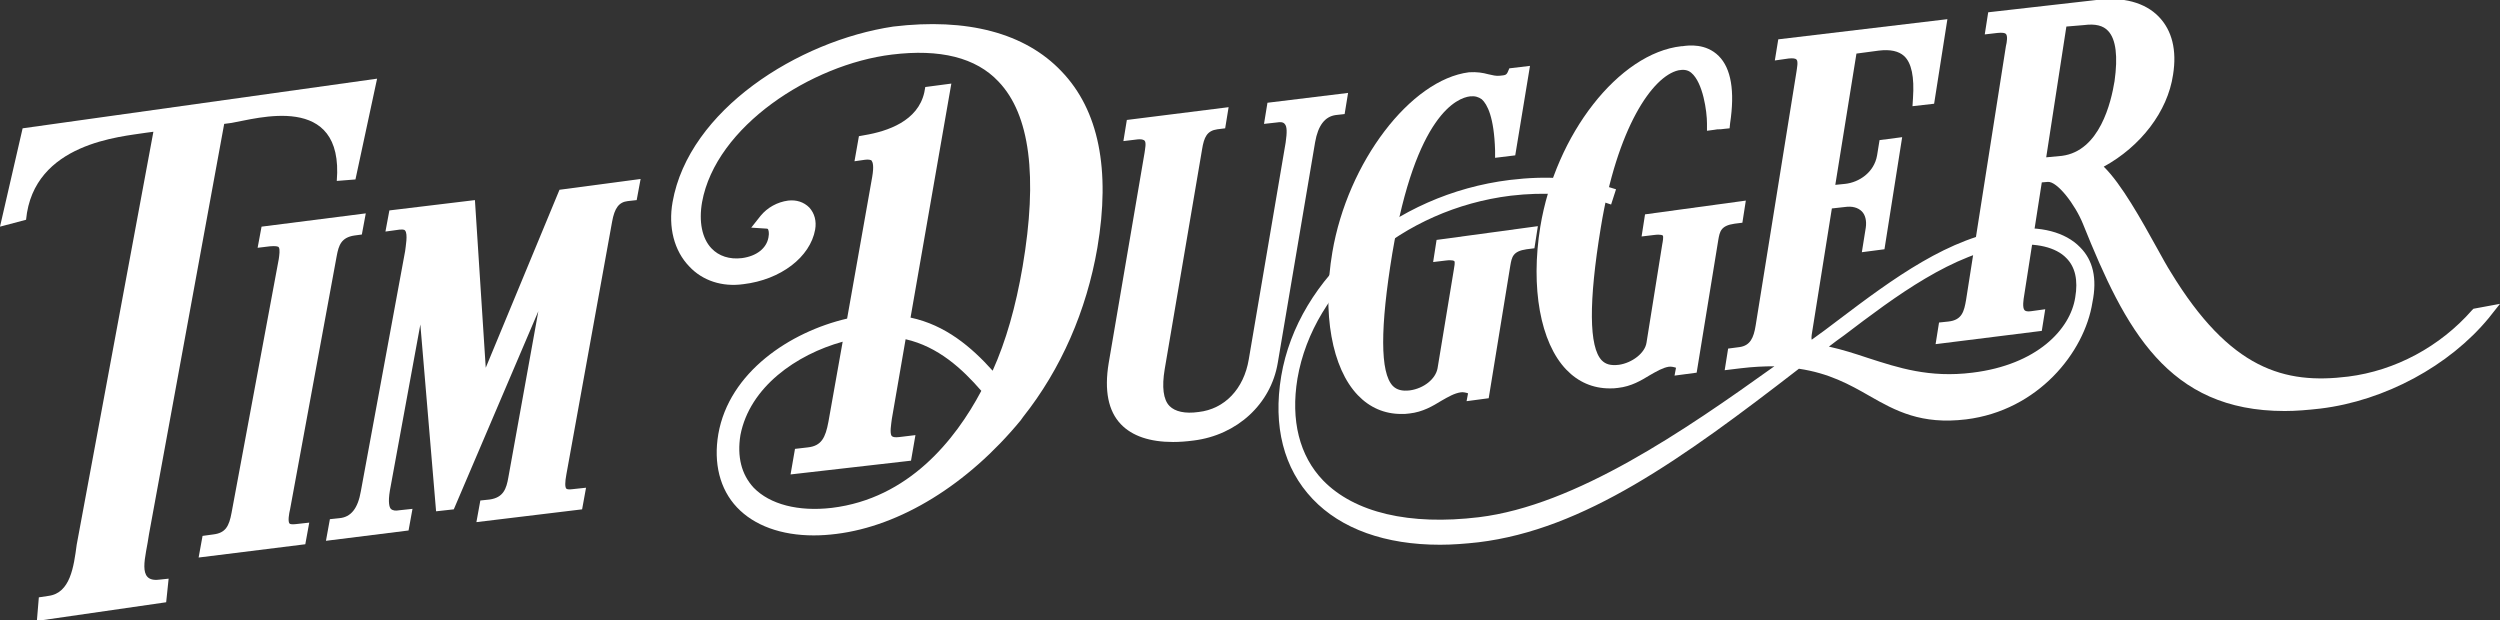 <?xml version="1.0" encoding="utf-8"?>
<!-- Generator: Adobe Illustrator 23.0.3, SVG Export Plug-In . SVG Version: 6.00 Build 0)  -->
<svg version="1.1" id="Layer_1" xmlns="http://www.w3.org/2000/svg" xmlns:xlink="http://www.w3.org/1999/xlink" x="0px" y="0px"
	 viewBox="0 0 508.5 126.2" style="enable-background:new 0 0 508.5 126.2;" xml:space="preserve">
<rect x="0" y="0" width="508.5" height="126.2" fill="#333333" stroke="none"/>
<style type="text/css">
	.st0{display:none;fill:#FFFFFF;}
	.st1{fill:#FFFFFF;}
</style>
<g>
	<g>
		<g>
			<path class="st0" d="M71.4,11.4c-0.8,0.1-1.5,0.2-2.3,0.3l0,0.4c0.7-0.1,1.2-0.2,2-0.3c7.4-0.9,15.6,2,14,10.5
				c-1.4,7.8-8.8,14.1-19.8,15.5c-9.8,1.2-18.7-4.2-28.1-9.6c-2.7-1.5-18.8-10-30.1-8.6C1,20.3-5.6,22.7-10.4,26.8
				c-0.6,0.4-0.6,0.4-0.6,0.4c-3.3,2.8-5.8,6.5-6.6,10.9c-1.6,8.2,5.9,11.7,13.5,10.8c7-0.9,11.8-5.1,11.8-5.1l-0.4,0
				C2,47.5-2.2,48.2-3.8,48.4c-7.3,0.9-14.3-2.4-12.9-10c0.8-4.4,4.1-7.8,7.9-10.1C-5,25.8-1.4,25,1.4,24.6
				c10.3-1.3,32.2,10.7,33.9,11.6l-13.4,71.5c-0.4,2.1-1,5.1-4.7,5.5l-2.1,0.3l-0.3,1.6l20.8-2.5l0.3-1.6l-2,0.2
				c-3.5,0.4-3.2-2.5-2.8-4.6L43.6,40c5,1.9,10.4,2.9,16.2,2.2c11.9-1.5,23.8-8.1,26-20C87.4,13.5,78.9,10.4,71.4,11.4z"/>
		</g>
		<path class="st1" d="M53.2,46.1l-0.8,4.3l2.5-0.3c1.1-0.1,1.7,0,1.8,0.2c0.3,0.4,0.1,1.7,0,2.4l-9.6,51.6
			c-0.5,2.7-1.2,4.1-3.7,4.4l-2.2,0.3l-0.8,4.4l21.7-2.7l0.8-4.4l-2.7,0.3c-0.8,0.1-1.2,0-1.3-0.1c-0.4-0.4-0.1-2.1,0.1-2.9L68.5,52
			c0.4-2.1,0.9-3.7,3.6-4.1l1.5-0.2l0.8-4.3L53.2,46.1z"/>
		<path class="st1" d="M113.8,38.6l-15,36.2l-2.2-34.1l-17.4,2.1l-0.8,4.3l2.9-0.4c0.3,0,0.9-0.1,1.1,0.2c0.6,0.7,0.1,3.3,0,4.2
			l-9,48.8c-0.6,3.5-2,5.3-4.4,5.5l-1.9,0.2l-0.8,4.4l16.8-2.1l0.8-4.4l-2.8,0.3c-0.5,0.1-1.2,0.1-1.6-0.3c-0.3-0.3-0.6-1.3-0.2-3.7
			l6.2-33.8l3.2,38l3.6-0.4l17.2-40.3l-6.1,33.8c-0.4,2.3-1,4.1-3.8,4.5l-1.9,0.2l-0.8,4.4l21.5-2.6l0.8-4.4l-2.8,0.3
			c-0.7,0.1-1.1,0-1.2-0.1c-0.3-0.3-0.3-1.3,0-2.9l9.3-51.4c0.5-2.8,1.4-4,3.2-4.2l1.8-0.2l0.8-4.3L113.8,38.6z"/>
		<path class="st1" d="M215.9,14.5c-7.4-7.8-19.2-10.9-34.2-9.1c-19.4,2.9-41.6,17-44.9,35.7c-0.9,5.1,0.3,9.9,3.4,13.1
			c2.7,2.9,6.7,4.2,11,3.6c7.6-0.9,13.6-5.5,14.6-11.1c0.3-1.7-0.1-3.3-1.2-4.5c-1.1-1.1-2.6-1.6-4.3-1.4c-2.2,0.3-4.2,1.4-5.6,3.1
			l-1.9,2.4l3.1,0.2c0.2,0,0.3,0.1,0.3,0.1c0.1,0.2,0.3,0.7,0.1,1.7c-0.4,2.2-2.4,3.8-5.4,4.2c-2.5,0.3-4.7-0.4-6.2-2
			c-1.9-2-2.6-5.4-1.9-9.4c2.8-15.4,22.2-28,38.6-30c9.8-1.2,17.1,0.6,21.7,5.5c6.4,6.7,8,19.3,4.9,37.6c-1.4,8.2-3.4,15.2-6.1,21.2
			c-4.3-4.8-9.6-9.3-16.7-10.8l8.3-47.6l-5.3,0.7l-0.2,1.1c-1.3,5.8-7.4,7.9-12.2,8.7l-1.1,0.2l-0.9,5.1l2.1-0.3
			c0.7-0.1,1.3,0,1.4,0.2c0.2,0.3,0.5,1,0.1,3.3l-5.1,28.8c-11.6,2.7-24,10.9-26.2,23.5c-1,5.9,0.3,11.2,3.8,14.9
			c3.5,3.7,9,5.7,15.6,5.7c1.5,0,3-0.1,4.6-0.3c13-1.6,26.7-10,37.5-23.1l0.5-0.7c7.7-9.7,12.9-21.6,15.1-34.4
			C225.9,34.5,223.5,22.4,215.9,14.5z M171.4,69.5l-2.9,16.3c-0.6,3.2-1.4,4.9-4.2,5.2l-2.6,0.3l-0.9,5.2l24.5-2.8l0.9-5.2l-3.3,0.4
			c-0.9,0.1-1.3,0-1.5-0.2c-0.5-0.5-0.1-2.6,0-3.5l2.8-16.2c6.6,1.5,11.5,6,15.4,10.5c-5.3,10-14.8,21.9-30.4,23.8
			c-6.8,0.8-12.6-0.7-15.9-4.1c-2.5-2.7-3.4-6.3-2.7-10.7C152.5,78.7,162,72.1,171.4,69.5z"/>
		<path class="st1" d="M257.8,20.9l-0.7,4.3l2.7-0.3c0.5-0.1,1.2-0.1,1.5,0.3c0.5,0.5,0.5,1.7,0.2,3.8L254,73.1
			c-1,6-4.9,10.1-10.2,10.7c-2.8,0.4-4.8-0.1-5.9-1.2c-1.3-1.3-1.6-3.9-1-7.5l7.6-44.7c0.4-2.5,1-3.8,3.1-4.1l1.6-0.2l0.7-4.3
			l-20.7,2.6l-0.7,4.3l2.5-0.3c1.3-0.2,1.7,0.1,1.8,0.2c0.4,0.4,0.1,1.7,0,2.5l-7.3,42.8c-0.9,5.5-0.1,9.7,2.5,12.4
			c2.3,2.4,5.9,3.6,10.6,3.6c1.3,0,2.7-0.1,4.2-0.3c8.8-1.1,15.7-7.4,17.1-15.8l7.6-44.9c0.6-3.4,2-5.2,4.2-5.5l1.8-0.2l0.7-4.3
			L257.8,20.9z"/>
		<path class="st1" d="M292.2,48.8l-0.7,4.5l2.5-0.3c1.5-0.2,1.8,0.1,1.8,0.1c0.2,0.2,0,1.2-0.1,1.8l-3.3,20
			c-0.4,2.2-2.8,4.1-5.6,4.5c-1.6,0.2-2.7-0.1-3.5-0.9c-2.6-2.7-2.6-11.8-0.1-27c4.8-28.4,13.3-31.6,15.8-31.9
			c1-0.1,1.7,0.1,2.4,0.6c1.1,1,2.5,3.6,2.7,10.4l0,1.5l4.1-0.5l3-18.2l-4.2,0.5l-0.3,0.7c-0.3,0.7-0.6,0.7-1.6,0.8
			c-0.8,0.1-1.5-0.1-2.4-0.3c-1.1-0.3-2.3-0.5-3.9-0.4C286.9,16.2,274.1,33,271,51.3c-2.1,12.4-0.1,23.6,5.2,29.1
			c2.4,2.5,5.4,3.8,8.8,3.8c0.6,0,1.1,0,1.7-0.1c2.7-0.3,4.7-1.5,6.5-2.6c1.4-0.8,2.6-1.5,3.9-1.7c0.5-0.1,1.2,0.1,1.5,0.2l-0.3,1.6
			l4.5-0.6l4.4-27c0.3-1.7,0.5-2.9,3.3-3.3l1.6-0.2l0.7-4.5L292.2,48.8z"/>
		<path class="st1" d="M334.6,43.6l-0.7,4.5l2.5-0.3c1.5-0.2,1.8,0.1,1.8,0.1c0.2,0.2,0,1.3-0.1,1.8l-3.2,20
			c-0.3,2.1-2.9,4.1-5.6,4.5c-1.7,0.2-2.7-0.1-3.5-0.9c-2.6-2.7-2.7-11.8-0.2-27c3.3-20.3,10.5-30.8,15.8-32c1-0.2,1.9-0.1,2.6,0.5
			c2.4,2,3.2,7.9,3.2,10.3l0,1.5l1.5-0.2c0.5-0.1,0.7-0.1,0.9-0.1c0.3,0,0.5,0,1.2-0.1l1-0.1l0.1-1c1-6.6,0.2-11.2-2.3-13.7
			c-2.6-2.6-6.1-2.2-7.4-2l-0.2,0c-12.7,1.4-25.6,17.9-28.7,36.7c-2,12.4,0,23.6,5.3,29.1c2.4,2.5,5.4,3.8,8.8,3.8
			c0.6,0,1.1,0,1.7-0.1c2.7-0.3,4.7-1.5,6.5-2.6c1.4-0.8,2.6-1.5,3.8-1.7c0.5-0.1,1.2,0.1,1.5,0.2l-0.3,1.6l4.5-0.6l4.4-27
			c0.3-1.7,0.5-2.9,3.3-3.3l1.6-0.2l0.7-4.5L334.6,43.6z"/>
		<path class="st1" d="M423.1,50.3c-3-3.1-8.1-4.4-14.1-3.7c-12.4,1.5-24,10.1-35.1,18.5c-1.8,1.4-3.6,2.7-5.4,4c-0.1-0.4,0-0.8,0-1
			l4.1-25.7l2.7-0.3c1.4-0.2,2.6,0.1,3.4,0.9c0.7,0.7,1,1.9,0.8,3.3l-0.8,5l4.6-0.6l3.6-22.8l-4.6,0.6l-0.5,3.1
			c-0.6,3.5-3.7,5.5-6.5,5.8l-2,0.2l4.3-26.7l4.5-0.6c2.4-0.3,4.1,0.1,5.2,1.1c1.5,1.4,2.1,4.2,1.8,8.6l-0.1,1.6l4.4-0.5l2.7-17.2
			L361.7,8l-0.7,4.3l2.8-0.4c0.9-0.1,1.4,0,1.6,0.2c0.4,0.4,0.1,1.7,0,2.5l-8.3,51.6c-0.4,2.5-1.1,4.1-3.3,4.4l-2.3,0.3l-0.7,4.4
			l3.3-0.4c2.5-0.3,4.7-0.4,6.8-0.4c-18.3,13.1-40.4,28.3-60.1,30.7c-14.1,1.7-25.3-0.9-31.7-7.5c-4.8-5-6.6-12.2-5.2-20.7
			c3.2-18.8,21.4-34.5,43.4-37.2c6.9-0.8,13-0.4,19.2,1.4l1.2,0.4l1-3.1l-1.3-0.4c-6.4-2-12.8-2.4-20.3-1.5
			c-23.6,2.9-43.1,19.7-46.5,39.9c-1.7,10.2,0.5,18.8,6.4,25c5.8,6.1,14.8,9.3,25.9,9.3c2.5,0,5.1-0.2,7.8-0.5
			c21.5-2.6,41.4-16.9,65.2-35.3c6.1,0.9,10.3,3.2,14.3,5.5c5.4,3.1,10.6,5.9,19.7,4.8c14.6-1.8,24.1-13.6,25.7-23.8
			C426.6,56.6,425.7,52.9,423.1,50.3z M401.2,75.8c-8.8,1.1-15.1-1-21.3-3c-2.7-0.9-5.2-1.7-7.9-2.3c1-0.8,2-1.5,3.1-2.3
			c10.4-7.9,22.2-16.8,34.2-18.3c4.8-0.6,8.9,0.4,11,2.6c1.8,1.8,2.4,4.5,1.8,8C421.1,67,414.3,74.2,401.2,75.8z"/>
		<path class="st1" d="M503.1,62.8l-0.3,0.3c-6.5,7.4-15.6,12.3-25.2,13.5c-12.9,1.6-24-1.4-36.1-21.3c-0.7-1.1-1.7-2.9-2.8-4.9
			c-3.1-5.6-7.2-13-10.8-16.5c7.5-4.1,13-11.2,14.1-18.7c0.8-5-0.2-9-2.9-11.8c-2.8-2.9-7.3-4.1-12.7-3.4l-22,2.5L403.7,7l2.6-0.3
			c1-0.1,1.5,0,1.7,0.2c0.4,0.4,0.2,1.7,0,2.5l-8.1,51.6c-0.4,2.3-0.8,4.1-3.6,4.4l-1.9,0.2l-0.7,4.4l21.6-2.7l0.7-4.4l-2.9,0.4
			c-0.7,0.1-1.1,0-1.3-0.2c-0.5-0.5-0.2-2.3-0.1-2.9l3.6-23.1l1.2-0.1c1.9-0.2,5.6,4.6,7.2,8.6c8.6,21.4,17.2,38,41,38
			c2.3,0,4.7-0.2,7.3-0.5c13.1-1.6,26.2-8.7,34.2-18.4l2.3-2.9L503.1,62.8z M420.3,5.4l3.6-0.3c2.3-0.3,3.9,0.1,4.9,1.2
			c1.6,1.7,2,5.2,1.3,10.2c-0.7,4.3-3,14.2-10.7,15.2l-3.2,0.3L420.3,5.4z"/>
	</g>
	<g>
		<g>
			<path class="st1" d="M72.3,36.5l-3.8,0.3C70,18.6,52,24.2,47.1,25l-1.5,0.2l-15.3,83.5c-0.6,4.5-2.6,9.8,2.1,9.2l1.9-0.2
				l-0.5,4.8l-26.3,3.8l0.4-4.8l2-0.3c4.4-0.6,5.1-5.9,5.7-10.4l15.6-84L29.7,27c-4.9,0.8-22.9,2-24.4,17.7L0,46.1l4.6-20l72.1-10.1
				L72.3,36.5z"/>
		</g>
	</g>
</g>
</svg>
